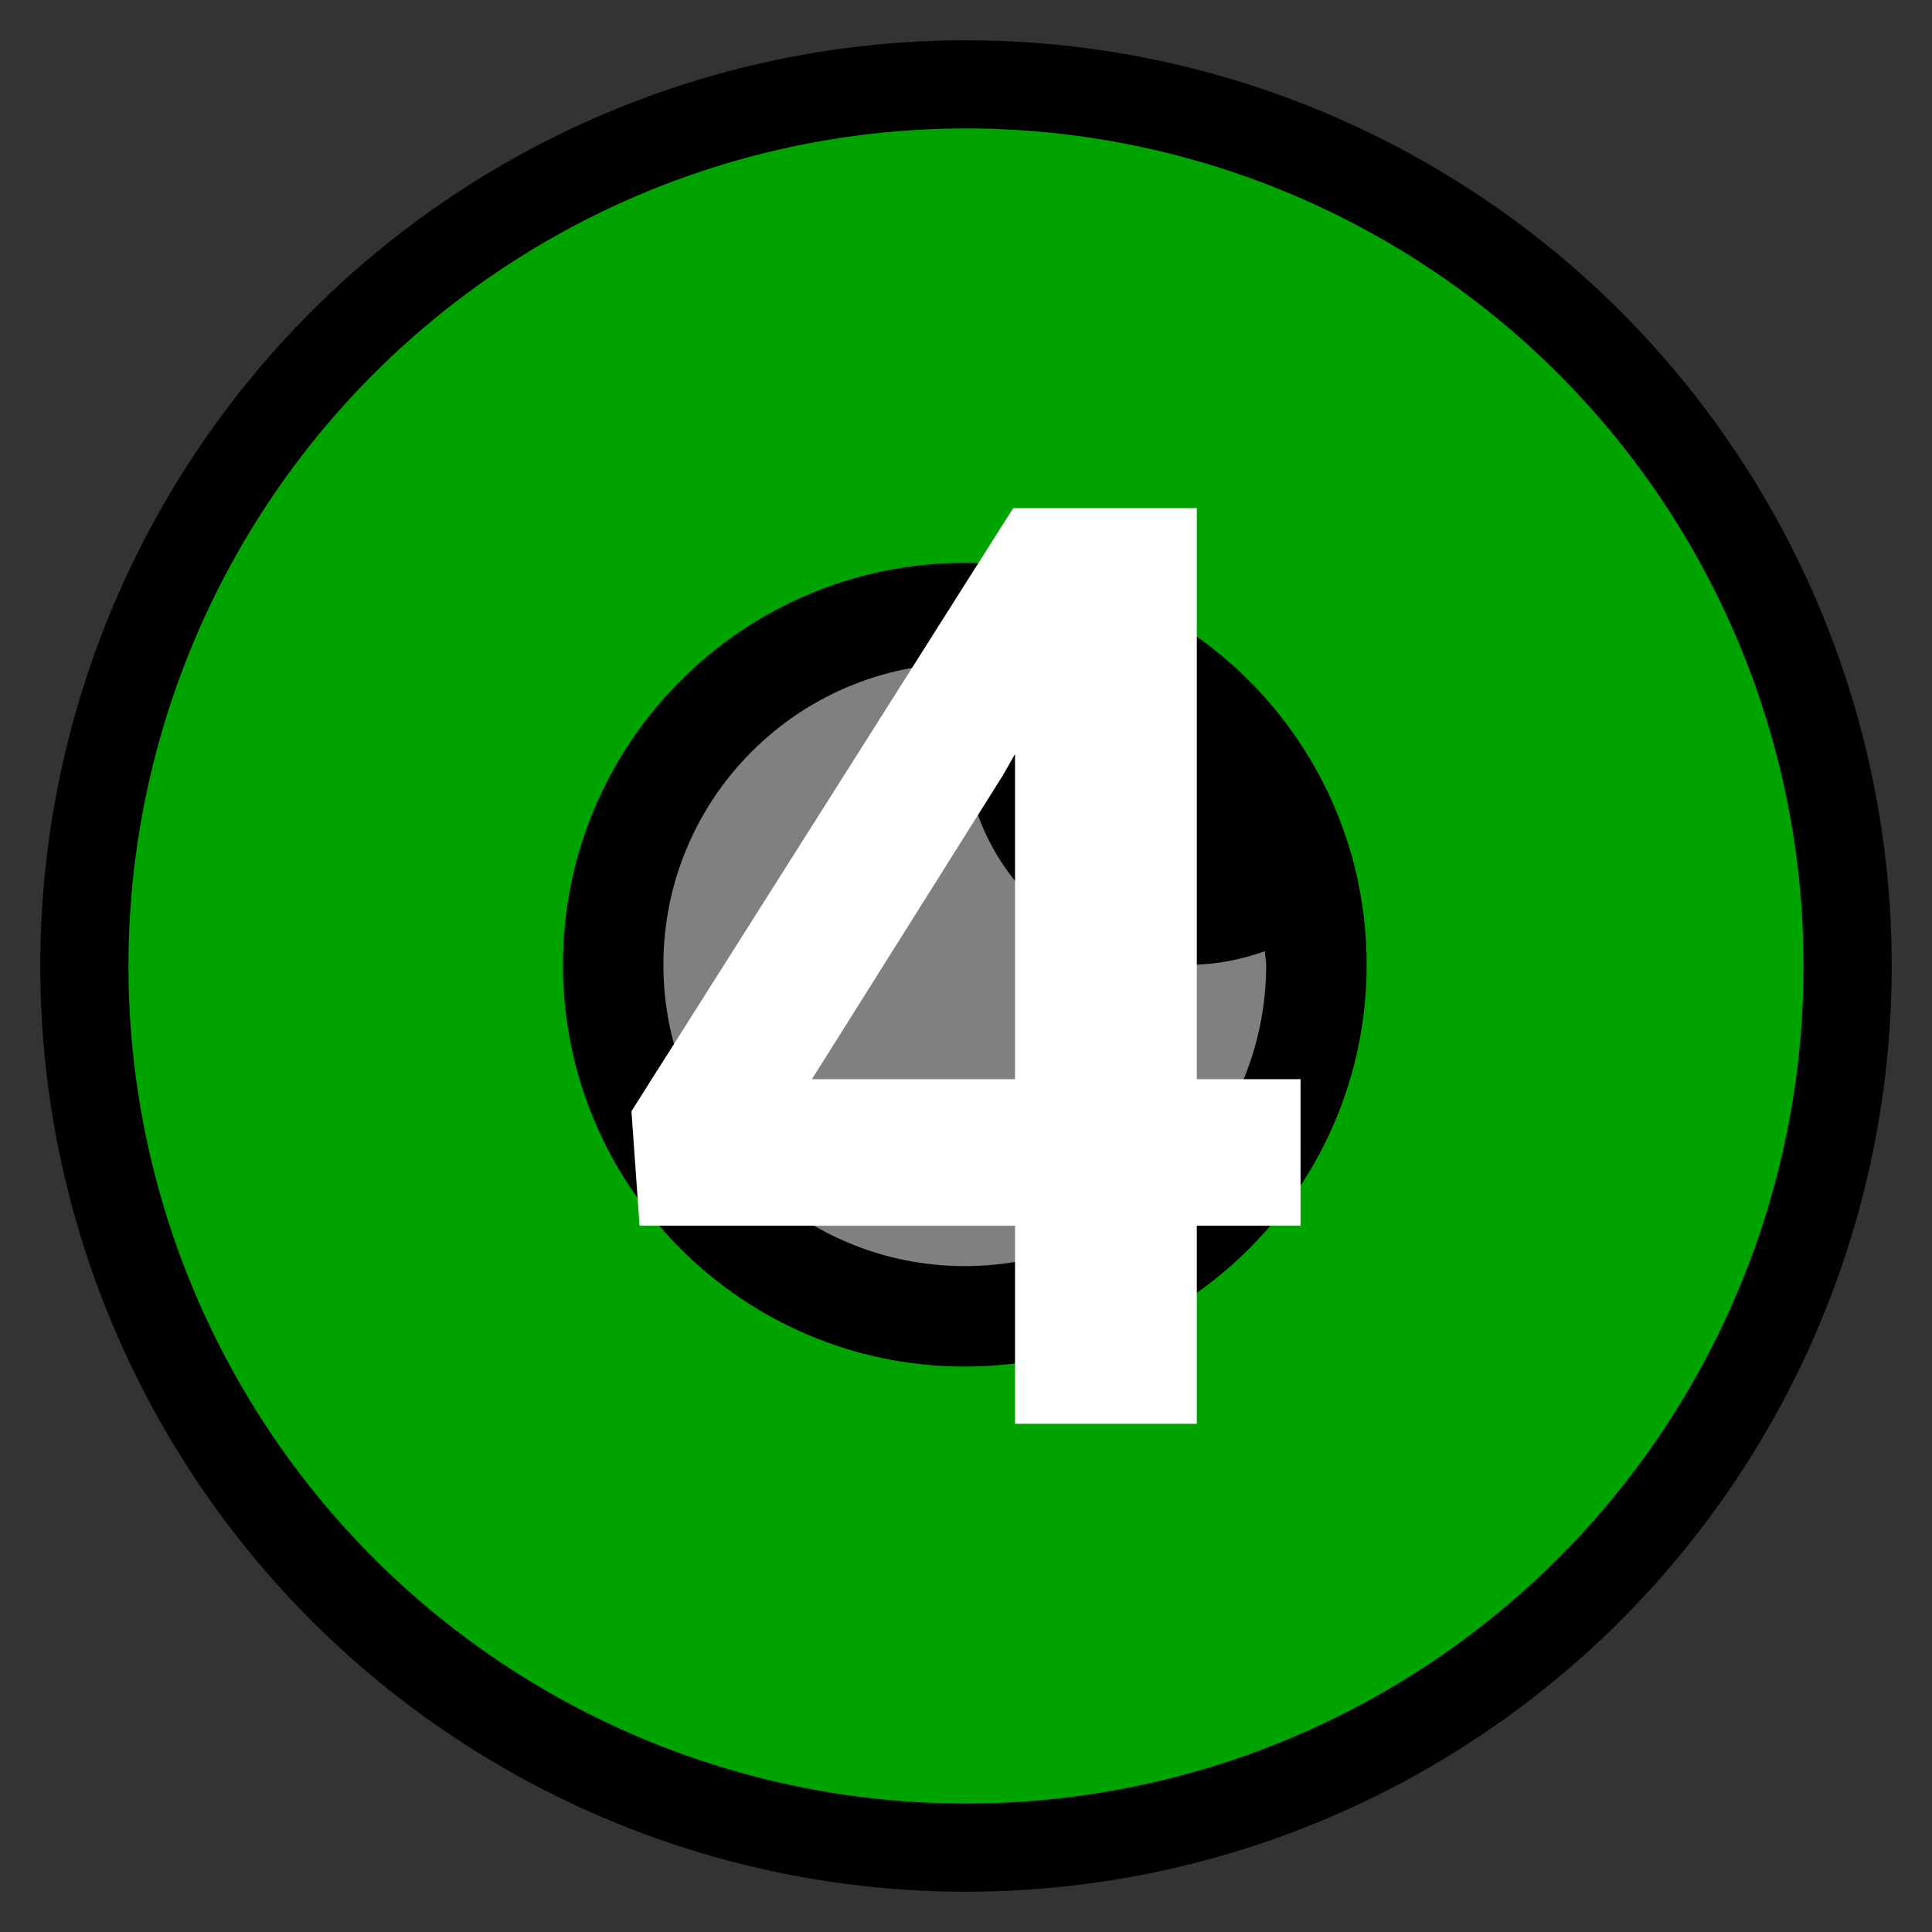 <?xml version="1.0" encoding="UTF-8" standalone="no"?>
<svg
   height="24"
   width="24"
   viewBox="0 0 24 24"
   version="1.1"
   id="svg2"
   sodipodi:docname="classroom_control_cart_4.svg"
   inkscape:version="1.3 (1:1.3+202307231459+0e150ed6c4)"
   xmlns:inkscape="http://www.inkscape.org/namespaces/inkscape"
   xmlns:sodipodi="http://sodipodi.sourceforge.net/DTD/sodipodi-0.dtd"
   xmlns="http://www.w3.org/2000/svg"
   xmlns:svg="http://www.w3.org/2000/svg">
  <rect x="0" y="0" width="24" height="24" fill="#333333" stroke="none"/>
  <sodipodi:namedview
     id="namedview2"
     pagecolor="#ffffff"
     bordercolor="#000000"
     borderopacity="0.25"
     inkscape:showpageshadow="2"
     inkscape:pageopacity="0.0"
     inkscape:pagecheckerboard="0"
     inkscape:deskcolor="#d1d1d1"
     inkscape:zoom="14.104167"
     inkscape:cx="1.1344165"
     inkscape:cy="20.242245"
     inkscape:window-width="1918"
     inkscape:window-height="881"
     inkscape:window-x="0"
     inkscape:window-y="0"
     inkscape:window-maximized="1"
     inkscape:current-layer="svg2" />
  <defs
     id="defs1">
    <style
       type="text/css"
       id="current-color-scheme">&#10;            .ColorScheme-Text {&#10;                color:#232629;&#10;            }&#10;            .ColorScheme-PositiveText {&#10;                color:#27ae60;&#10;            }&#10;        </style>
    <linearGradient
       id="linearGradient4058-1-8-2-8">
      <stop
         style="stop-color:#75a125;stop-opacity:1;"
         offset="0"
         id="stop4060-41-2-1-2" />
      <stop
         style="stop-color:#353520;stop-opacity:1"
         offset="1"
         id="stop4062-0-13-7-5" />
    </linearGradient>
    <linearGradient
       id="linearGradient5276-4-6">
      <stop
         id="stop5278-1-9"
         offset="0"
         style="stop-color:#ffffff;stop-opacity:0.549;" />
      <stop
         id="stop5280-65-6"
         offset="1"
         style="stop-color:#ffffff;stop-opacity:0;" />
    </linearGradient>
  </defs>
  <circle
     style="fill:#00a300;fill-opacity:1;stroke:#000000;stroke-width:1.095;stroke-dasharray:none;stroke-opacity:1"
     id="path3-6"
     cx="12"
     cy="12"
     r="10.952" />
  <g
     id="g4"
     transform="translate(-13.334,-4.712)">
    <g
       id="g5"
       transform="translate(-8.222,-0.403)">
      <g
         id="g4-7"
         transform="translate(-1.634,2.67)"
         style="opacity:1">
        <g
           id="g5-5"
           transform="translate(-8.222,-0.403)">
          <circle
             style="fill:#808080;stroke-width:2.268"
             id="path3-3"
             cx="43.413"
             cy="14.847"
             r="4.5" />
          <g
             id="g2-5"
             transform="matrix(0.039,0,0,0.039,33.413,5.394)"
             style="opacity:0.99;fill:#000000">
            <path
               d="m 256,370 c -70.7,0 -128,-57.3 -128,-128 0,-70.7 57.3,-128 128,-128 70.7,0 128,57.3 128,128 0,70.7 -57.3,128 -128,128 z m 0,-200 c 0,-8.3 1.7,-16.1 4.3,-23.6 -1.5,-0.1 -2.8,-0.4 -4.3,-0.4 -53,0 -96,43 -96,96 0,53 43,96 96,96 53,0 96,-43 96,-96 0,-1.5 -0.4,-2.8 -0.4,-4.3 -7.4,2.6 -15.3,4.3 -23.6,4.3 -39.8,0 -72,-32.2 -72,-72 z"
               id="path1-6"
               sodipodi:nodetypes="sssssscsssscss"
               style="fill:#000000" />
          </g>
        </g>
      </g>
      <path
         style="-inkscape-font-specification:'Roboto Bold';fill:#ffffff;stroke-width:0.033"
         d="m 29.4,18.919 4.742,-7.492 h 2.281 v 7.094 h 1.289 v 1.82 h -1.289 v 2.461 h -2.258 v -2.461 h -4.664 z m 2.242,-0.398 h 2.523 v -4.039 l -0.156,0.273 z"
         id="text2"
         aria-label="4" />
    </g>
  </g>
</svg>
